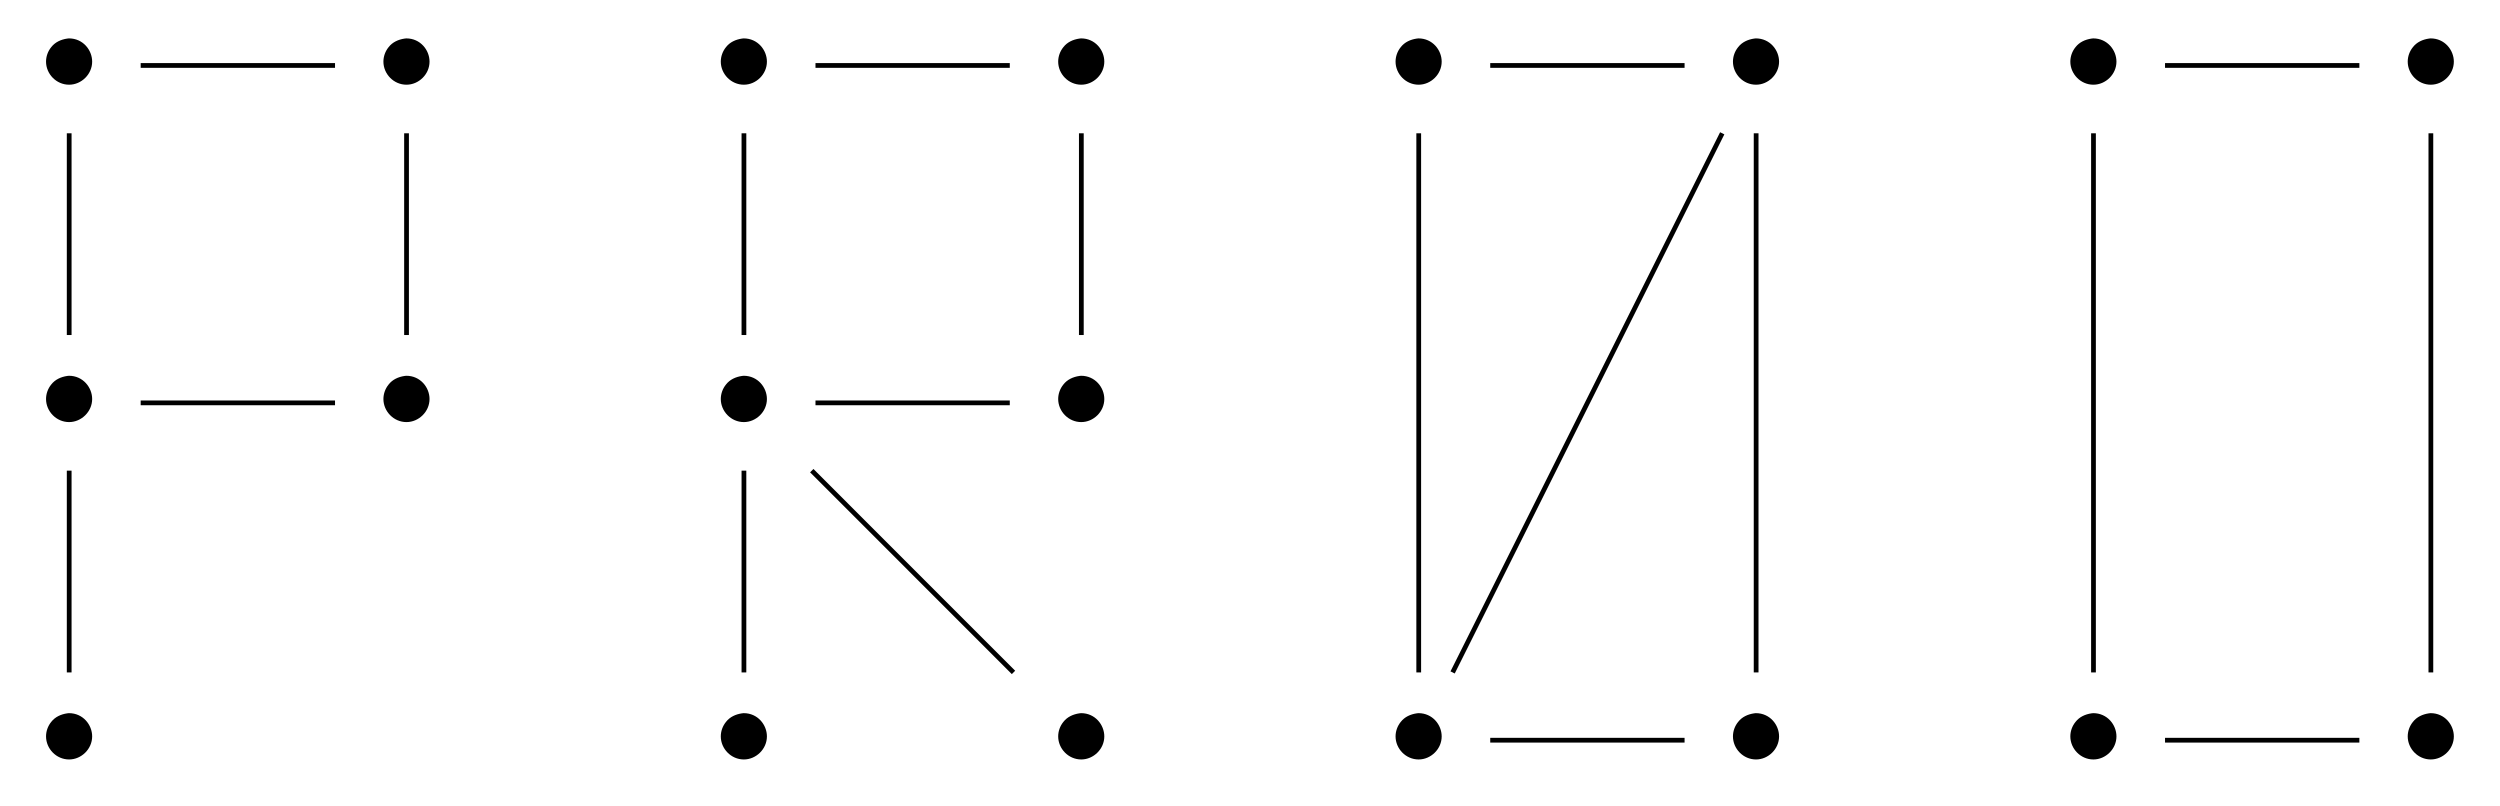 <?xml version="1.0" encoding="UTF-8"?>
<svg xmlns="http://www.w3.org/2000/svg" xmlns:xlink="http://www.w3.org/1999/xlink" width="210.046" height="67.692" viewBox="0 0 210.046 67.692">
<rect width="100%" height="100%" fill="white"/>
<defs>
<g>
<g id="glyph-0-0">
<path d="M 2.328 -4.438 C 1.797 -4.359 1.312 -4.141 0.984 -3.719 C 0.703 -3.375 0.547 -2.938 0.547 -2.5 C 0.547 -1.469 1.406 -0.562 2.484 -0.562 C 3.516 -0.562 4.422 -1.438 4.422 -2.5 C 4.422 -3.469 3.656 -4.453 2.469 -4.453 C 2.422 -4.453 2.375 -4.438 2.328 -4.438 Z M 2.328 -4.438 "/>
</g>
</g>
</defs>
<g fill="rgb(0%, 0%, 0%)" fill-opacity="1">
<use xlink:href="#glyph-0-0" x="3.321" y="36.025"/>
</g>
<g fill="rgb(0%, 0%, 0%)" fill-opacity="1">
<use xlink:href="#glyph-0-0" x="3.321" y="7.679"/>
</g>
<g fill="rgb(0%, 0%, 0%)" fill-opacity="1">
<use xlink:href="#glyph-0-0" x="31.667" y="36.025"/>
</g>
<g fill="rgb(0%, 0%, 0%)" fill-opacity="1">
<use xlink:href="#glyph-0-0" x="31.667" y="7.679"/>
</g>
<g fill="rgb(0%, 0%, 0%)" fill-opacity="1">
<use xlink:href="#glyph-0-0" x="3.321" y="64.371"/>
</g>
<path fill="none" stroke-width="0.399" stroke-linecap="butt" stroke-linejoin="miter" stroke="rgb(0%, 0%, 0%)" stroke-opacity="1" stroke-miterlimit="10" d="M 0.002 34.045 L 0.002 50.994 " transform="matrix(1, 0, 0, -1, 5.811, 62.193)"/>
<path fill="none" stroke-width="0.399" stroke-linecap="butt" stroke-linejoin="miter" stroke="rgb(0%, 0%, 0%)" stroke-opacity="1" stroke-miterlimit="10" d="M 6.009 56.693 L 22.337 56.693 " transform="matrix(1, 0, 0, -1, 5.811, 62.193)"/>
<path fill="none" stroke-width="0.399" stroke-linecap="butt" stroke-linejoin="miter" stroke="rgb(0%, 0%, 0%)" stroke-opacity="1" stroke-miterlimit="10" d="M 28.345 34.045 L 28.345 50.994 " transform="matrix(1, 0, 0, -1, 5.811, 62.193)"/>
<path fill="none" stroke-width="0.399" stroke-linecap="butt" stroke-linejoin="miter" stroke="rgb(0%, 0%, 0%)" stroke-opacity="1" stroke-miterlimit="10" d="M 22.337 28.345 L 6.009 28.345 " transform="matrix(1, 0, 0, -1, 5.811, 62.193)"/>
<path fill="none" stroke-width="0.399" stroke-linecap="butt" stroke-linejoin="miter" stroke="rgb(0%, 0%, 0%)" stroke-opacity="1" stroke-miterlimit="10" d="M 0.002 22.65 L 0.002 5.697 " transform="matrix(1, 0, 0, -1, 5.811, 62.193)"/>
<g fill="rgb(0%, 0%, 0%)" fill-opacity="1">
<use xlink:href="#glyph-0-0" x="60.013" y="36.025"/>
</g>
<g fill="rgb(0%, 0%, 0%)" fill-opacity="1">
<use xlink:href="#glyph-0-0" x="60.013" y="7.679"/>
</g>
<g fill="rgb(0%, 0%, 0%)" fill-opacity="1">
<use xlink:href="#glyph-0-0" x="88.36" y="36.025"/>
</g>
<g fill="rgb(0%, 0%, 0%)" fill-opacity="1">
<use xlink:href="#glyph-0-0" x="88.36" y="7.679"/>
</g>
<g fill="rgb(0%, 0%, 0%)" fill-opacity="1">
<use xlink:href="#glyph-0-0" x="60.013" y="64.371"/>
</g>
<g fill="rgb(0%, 0%, 0%)" fill-opacity="1">
<use xlink:href="#glyph-0-0" x="88.36" y="64.371"/>
</g>
<path fill="none" stroke-width="0.399" stroke-linecap="butt" stroke-linejoin="miter" stroke="rgb(0%, 0%, 0%)" stroke-opacity="1" stroke-miterlimit="10" d="M 56.693 34.045 L 56.693 50.994 " transform="matrix(1, 0, 0, -1, 5.811, 62.193)"/>
<path fill="none" stroke-width="0.399" stroke-linecap="butt" stroke-linejoin="miter" stroke="rgb(0%, 0%, 0%)" stroke-opacity="1" stroke-miterlimit="10" d="M 62.705 56.693 L 79.029 56.693 " transform="matrix(1, 0, 0, -1, 5.811, 62.193)"/>
<path fill="none" stroke-width="0.399" stroke-linecap="butt" stroke-linejoin="miter" stroke="rgb(0%, 0%, 0%)" stroke-opacity="1" stroke-miterlimit="10" d="M 85.041 34.045 L 85.041 50.994 " transform="matrix(1, 0, 0, -1, 5.811, 62.193)"/>
<path fill="none" stroke-width="0.399" stroke-linecap="butt" stroke-linejoin="miter" stroke="rgb(0%, 0%, 0%)" stroke-opacity="1" stroke-miterlimit="10" d="M 79.029 28.345 L 62.705 28.345 " transform="matrix(1, 0, 0, -1, 5.811, 62.193)"/>
<path fill="none" stroke-width="0.399" stroke-linecap="butt" stroke-linejoin="miter" stroke="rgb(0%, 0%, 0%)" stroke-opacity="1" stroke-miterlimit="10" d="M 56.693 22.65 L 56.693 5.697 " transform="matrix(1, 0, 0, -1, 5.811, 62.193)"/>
<path fill="none" stroke-width="0.399" stroke-linecap="butt" stroke-linejoin="miter" stroke="rgb(0%, 0%, 0%)" stroke-opacity="1" stroke-miterlimit="10" d="M 62.392 22.65 L 79.341 5.697 " transform="matrix(1, 0, 0, -1, 5.811, 62.193)"/>
<g fill="rgb(0%, 0%, 0%)" fill-opacity="1">
<use xlink:href="#glyph-0-0" x="116.706" y="7.679"/>
</g>
<g fill="rgb(0%, 0%, 0%)" fill-opacity="1">
<use xlink:href="#glyph-0-0" x="145.053" y="7.679"/>
</g>
<g fill="rgb(0%, 0%, 0%)" fill-opacity="1">
<use xlink:href="#glyph-0-0" x="116.706" y="64.371"/>
</g>
<g fill="rgb(0%, 0%, 0%)" fill-opacity="1">
<use xlink:href="#glyph-0-0" x="145.053" y="64.371"/>
</g>
<path fill="none" stroke-width="0.399" stroke-linecap="butt" stroke-linejoin="miter" stroke="rgb(0%, 0%, 0%)" stroke-opacity="1" stroke-miterlimit="10" d="M 119.396 56.693 L 135.724 56.693 " transform="matrix(1, 0, 0, -1, 5.811, 62.193)"/>
<path fill="none" stroke-width="0.399" stroke-linecap="butt" stroke-linejoin="miter" stroke="rgb(0%, 0%, 0%)" stroke-opacity="1" stroke-miterlimit="10" d="M 113.388 50.994 L 113.388 5.697 " transform="matrix(1, 0, 0, -1, 5.811, 62.193)"/>
<path fill="none" stroke-width="0.399" stroke-linecap="butt" stroke-linejoin="miter" stroke="rgb(0%, 0%, 0%)" stroke-opacity="1" stroke-miterlimit="10" d="M 141.736 50.994 L 141.736 5.697 " transform="matrix(1, 0, 0, -1, 5.811, 62.193)"/>
<path fill="none" stroke-width="0.399" stroke-linecap="butt" stroke-linejoin="miter" stroke="rgb(0%, 0%, 0%)" stroke-opacity="1" stroke-miterlimit="10" d="M 119.396 0.002 L 135.724 0.002 " transform="matrix(1, 0, 0, -1, 5.811, 62.193)"/>
<path fill="none" stroke-width="0.399" stroke-linecap="butt" stroke-linejoin="miter" stroke="rgb(0%, 0%, 0%)" stroke-opacity="1" stroke-miterlimit="10" d="M 116.236 5.697 L 138.888 50.994 " transform="matrix(1, 0, 0, -1, 5.811, 62.193)"/>
<g fill="rgb(0%, 0%, 0%)" fill-opacity="1">
<use xlink:href="#glyph-0-0" x="173.399" y="7.679"/>
</g>
<g fill="rgb(0%, 0%, 0%)" fill-opacity="1">
<use xlink:href="#glyph-0-0" x="201.746" y="7.679"/>
</g>
<g fill="rgb(0%, 0%, 0%)" fill-opacity="1">
<use xlink:href="#glyph-0-0" x="173.399" y="64.371"/>
</g>
<g fill="rgb(0%, 0%, 0%)" fill-opacity="1">
<use xlink:href="#glyph-0-0" x="201.746" y="64.371"/>
</g>
<path fill="none" stroke-width="0.399" stroke-linecap="butt" stroke-linejoin="miter" stroke="rgb(0%, 0%, 0%)" stroke-opacity="1" stroke-miterlimit="10" d="M 176.091 56.693 L 192.419 56.693 " transform="matrix(1, 0, 0, -1, 5.811, 62.193)"/>
<path fill="none" stroke-width="0.399" stroke-linecap="butt" stroke-linejoin="miter" stroke="rgb(0%, 0%, 0%)" stroke-opacity="1" stroke-miterlimit="10" d="M 170.08 50.994 L 170.08 5.697 " transform="matrix(1, 0, 0, -1, 5.811, 62.193)"/>
<path fill="none" stroke-width="0.399" stroke-linecap="butt" stroke-linejoin="miter" stroke="rgb(0%, 0%, 0%)" stroke-opacity="1" stroke-miterlimit="10" d="M 198.427 50.994 L 198.427 5.697 " transform="matrix(1, 0, 0, -1, 5.811, 62.193)"/>
<path fill="none" stroke-width="0.399" stroke-linecap="butt" stroke-linejoin="miter" stroke="rgb(0%, 0%, 0%)" stroke-opacity="1" stroke-miterlimit="10" d="M 176.091 0.002 L 192.419 0.002 " transform="matrix(1, 0, 0, -1, 5.811, 62.193)"/>
</svg>
